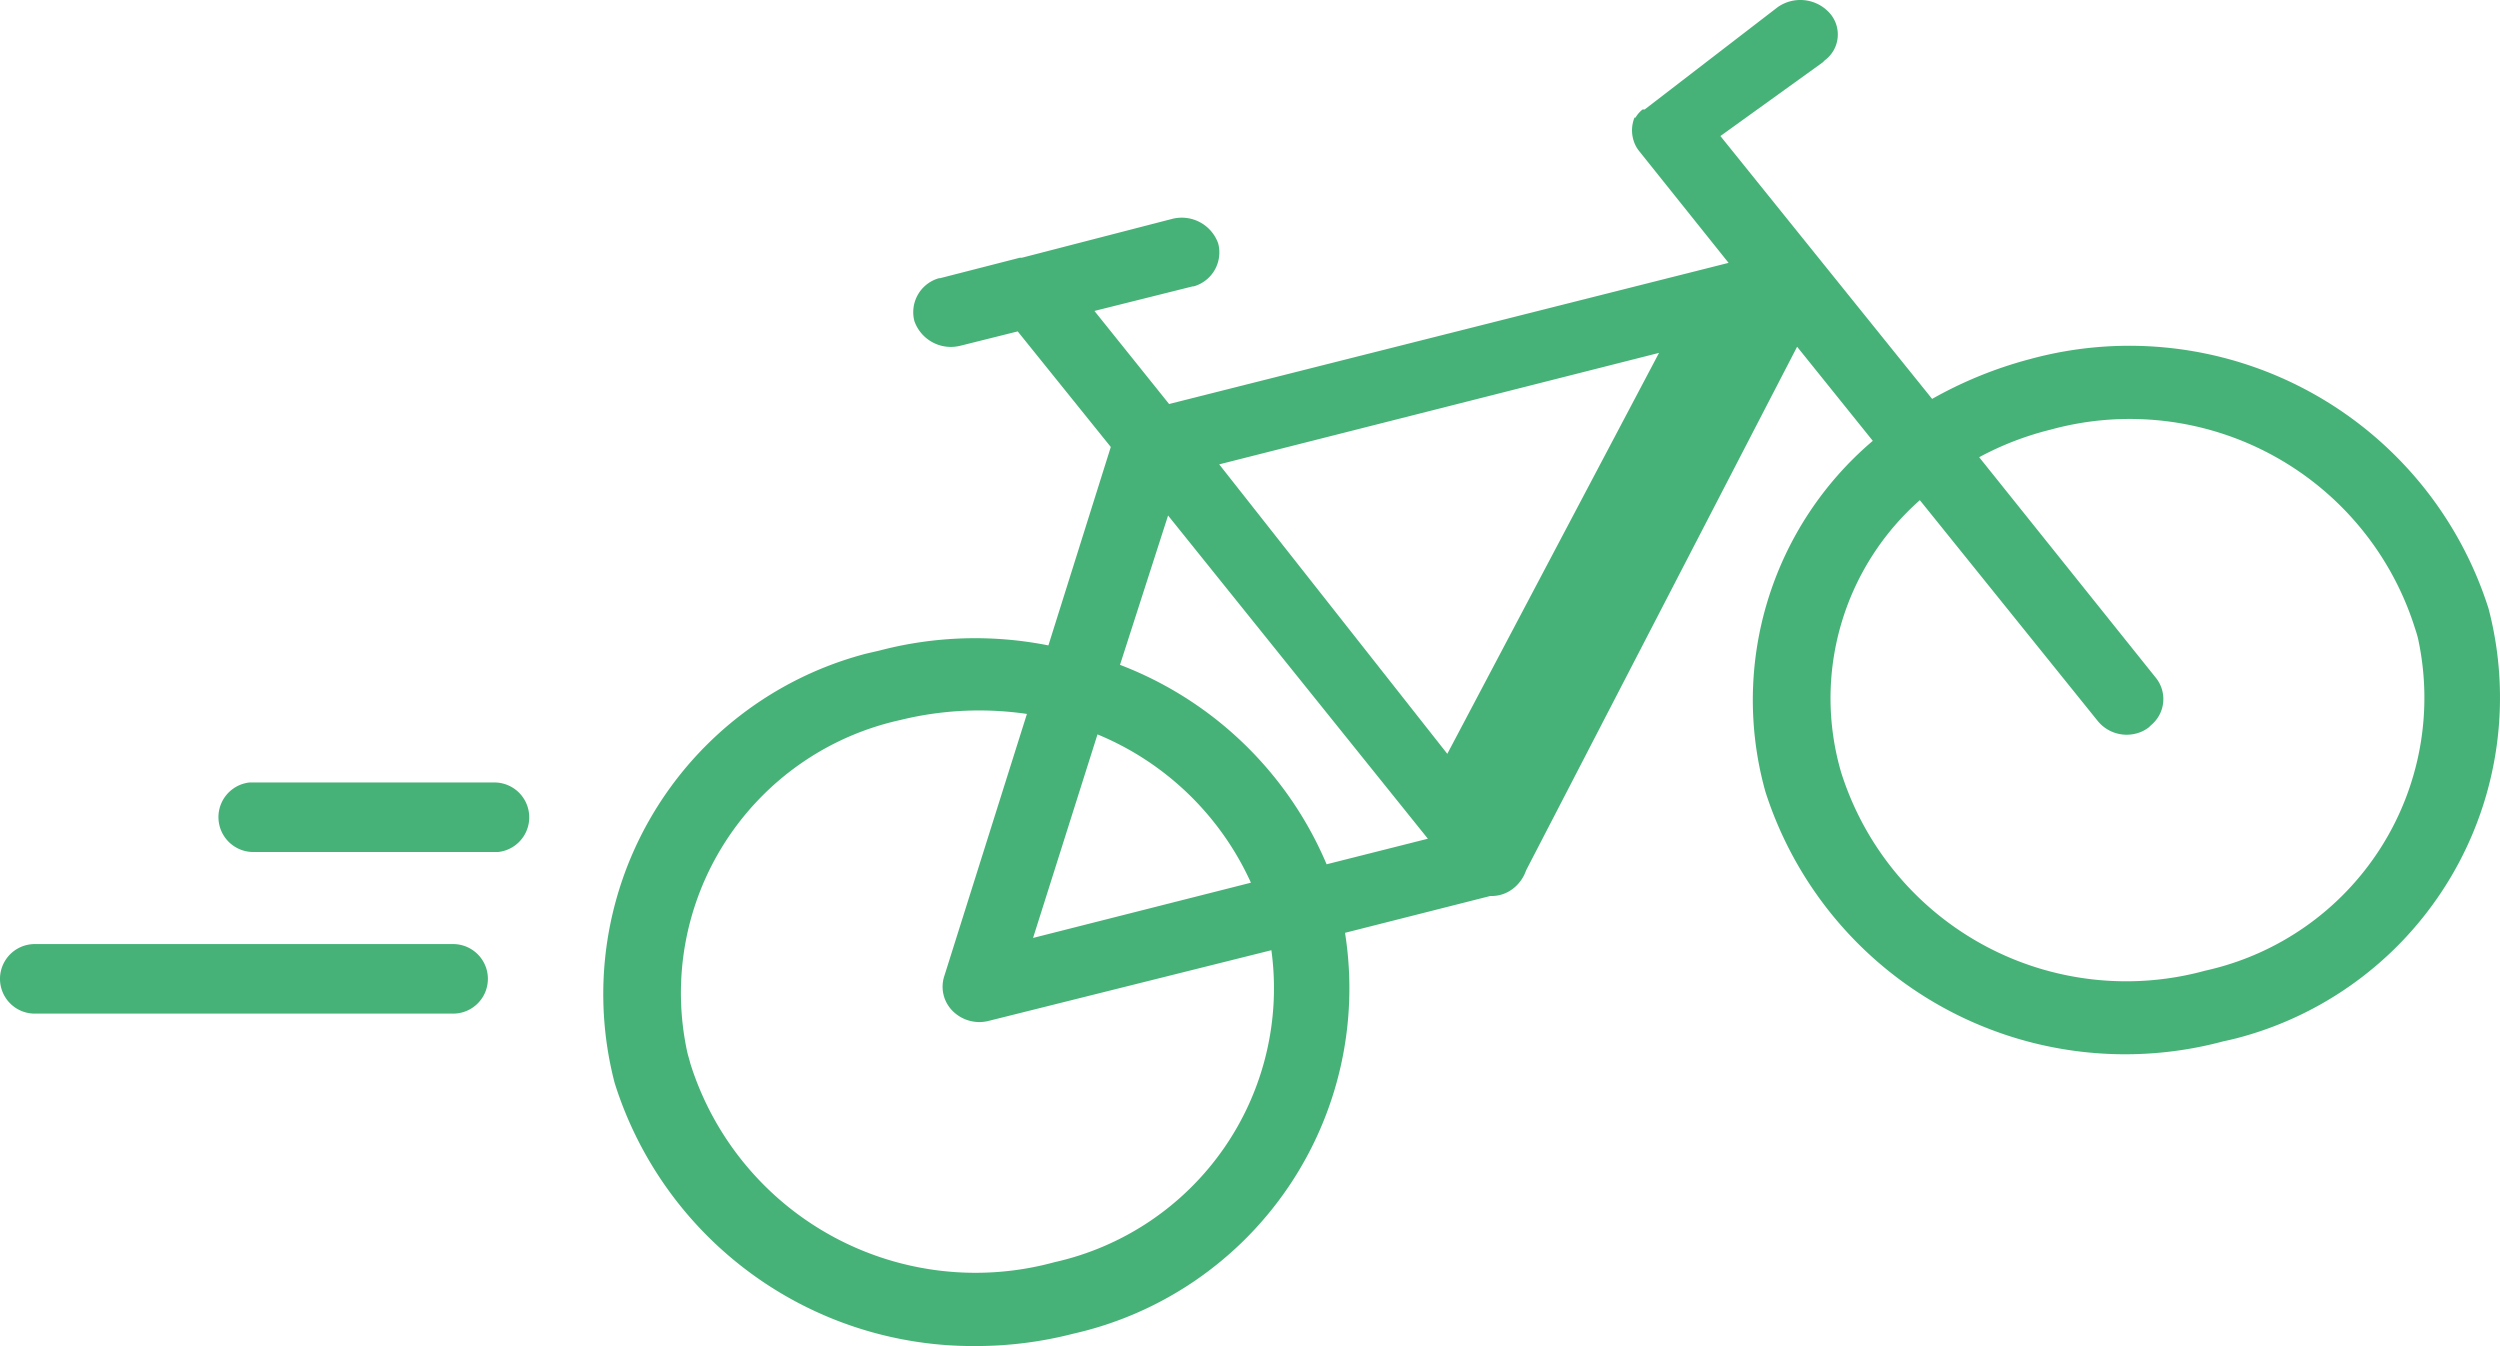 <svg xmlns="http://www.w3.org/2000/svg" width="24.442" height="13.16" viewBox="0 0 24.442 13.16">
  <g id="Group_129" transform="translate(-1849.71 -915.25)">
    <path id="Union_9" d="M1855.72,925.84a3.441,3.441,0,0,1,2.46-4.2l.13-.03a3.678,3.678,0,0,1,1.65-.05l.61-1.94-.91-1.13-.56.14a.378.378,0,0,1-.45-.24.345.345,0,0,1,.24-.42h.01l.78-.2h.02l1.47-.38a.378.378,0,0,1,.45.24.345.345,0,0,1-.24.42h-.01l-.96.24.73.91,5.47-1.38-.88-1.1a.313.313,0,0,1-.05-.1h0a.333.333,0,0,1,.01-.22h.01a.271.271,0,0,1,.07-.08h.02l1.3-1a.385.385,0,0,1,.51.06.314.314,0,0,1-.05.46l-.02.02-1,.72,2.07,2.57a4.033,4.033,0,0,1,.96-.39,3.685,3.685,0,0,1,4.48,2.44,3.441,3.441,0,0,1-2.46,4.2c-.04.01-.08.02-.13.03a3.694,3.694,0,0,1-4.48-2.44,3.324,3.324,0,0,1,1.05-3.43l-.74-.92-2.65,5.12a.38.38,0,0,1-.13.18.341.341,0,0,1-.22.07l-1.42.36a3.462,3.462,0,0,1-2.66,3.92,3.806,3.806,0,0,1-.95.12A3.673,3.673,0,0,1,1855.72,925.84Zm2.79-3.55a2.732,2.732,0,0,0-2.08,3.25c.01.04.02.07.03.11a2.923,2.923,0,0,0,3.56,1.94,2.744,2.744,0,0,0,2.12-3.05l-2.76.69a.368.368,0,0,1-.35-.09.334.334,0,0,1-.09-.34l.81-2.57a3.228,3.228,0,0,0-1.24.06Zm9.2.51a2.923,2.923,0,0,0,3.56,1.94,2.732,2.732,0,0,0,2.08-3.25c-.01-.04-.02-.07-.03-.1a2.923,2.923,0,0,0-3.56-1.94,2.981,2.981,0,0,0-.7.27l1.73,2.16a.331.331,0,0,1-.05.46l-.02.02a.338.338,0,0,1-.12.06.365.365,0,0,1-.38-.12l-1.74-2.16a2.584,2.584,0,0,0-.77,2.66Zm-7.9,1.62,2.13-.54a2.835,2.835,0,0,0-1.5-1.45Zm.85-2.67a3.583,3.583,0,0,1,2.02,1.95l.99-.25-2.54-3.16Zm.97-1.96,2.23,2.83,2.07-3.92Zm-11.58,5.37a.34.34,0,0,1,0-.68h4.09a.34.34,0,0,1,0,.68h-4.09Zm2.14-1.58a.341.341,0,0,1-.04-.68h2.39a.341.341,0,0,1,.04.68h-2.39Z" fill="#47b277"/>
  </g>
</svg>
